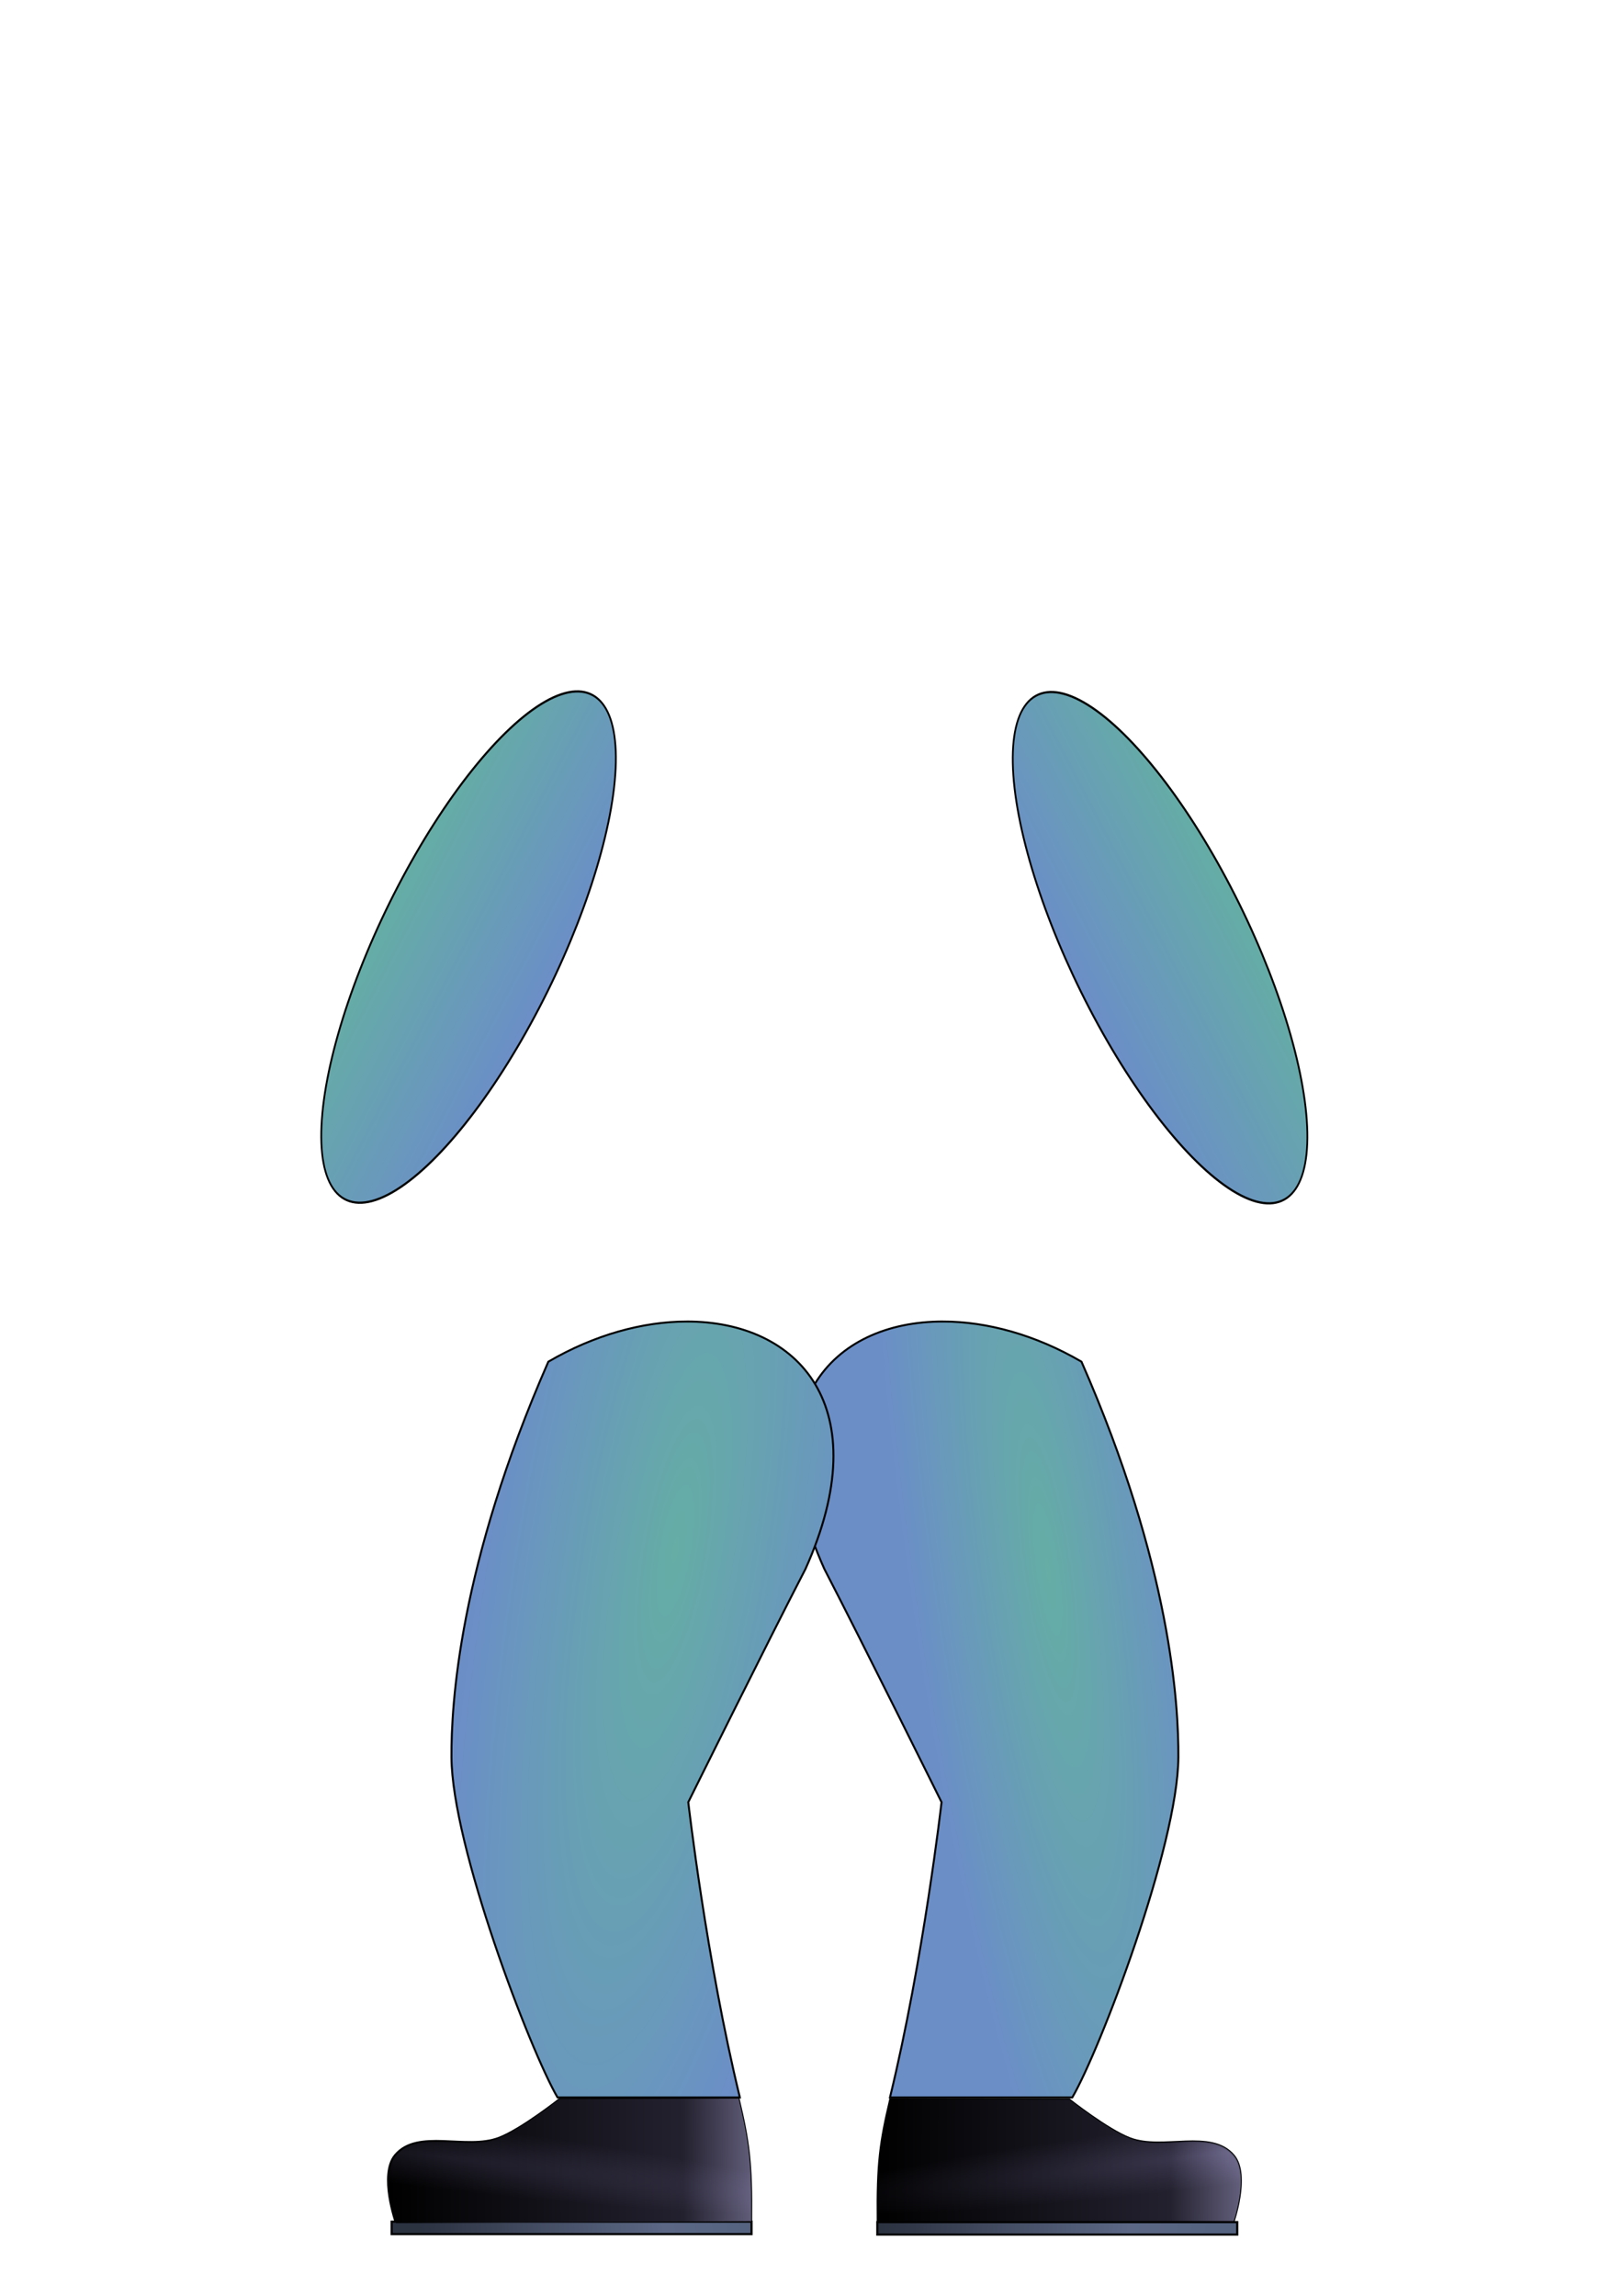 <?xml version="1.0" encoding="UTF-8" standalone="no"?>
<!-- Created with Inkscape (http://www.inkscape.org/) -->

<svg
   xmlns:dc="http://purl.org/dc/elements/1.1/"
   xmlns:cc="http://creativecommons.org/ns#"
   xmlns:rdf="http://www.w3.org/1999/02/22-rdf-syntax-ns#"
   xmlns:svg="http://www.w3.org/2000/svg"
   xmlns="http://www.w3.org/2000/svg"
   xmlns:xlink="http://www.w3.org/1999/xlink"
   xmlns:sodipodi="http://sodipodi.sourceforge.net/DTD/sodipodi-0.dtd"
   xmlns:inkscape="http://www.inkscape.org/namespaces/inkscape"
   width="210mm"
   height="297mm"
   viewBox="0 0 744.094 1052.362"
   id="svg4242"
   version="1.1"
   inkscape:version="0.91 r13725"
   sodipodi:docname="Player.svg"
   inkscape:export-filename="D:\github\ponderous-mad\appengine\spoonful\images\torso.png"
   inkscape:export-xdpi="48.684868"
   inkscape:export-ydpi="48.684868">
  <defs
     id="defs4244">
    <linearGradient
       inkscape:collect="always"
       id="linearGradient4897">
      <stop
         style="stop-color:#e1eded;stop-opacity:1"
         offset="0"
         id="stop4899" />
      <stop
         id="stop4907"
         offset="0.66"
         style="stop-color:#f7f9f9;stop-opacity:1" />
      <stop
         id="stop4905"
         offset="0.92"
         style="stop-color:#335959;stop-opacity:1" />
      <stop
         style="stop-color:#1b2828;stop-opacity:1"
         offset="1"
         id="stop4901" />
    </linearGradient>
    <linearGradient
       id="linearGradient4626-5"
       inkscape:collect="always">
      <stop
         id="stop4885"
         offset="0"
         style="stop-color:#535353;stop-opacity:1" />
      <stop
         style="stop-color:#8f92a3;stop-opacity:1"
         offset="0.2"
         id="stop4887" />
      <stop
         style="stop-color:#bdbecd;stop-opacity:1"
         offset="0.65"
         id="stop4889" />
      <stop
         id="stop4891"
         offset="1"
         style="stop-color:#8b8b8b;stop-opacity:1" />
    </linearGradient>
    <linearGradient
       inkscape:collect="always"
       id="linearGradient4872">
      <stop
         id="stop4878"
         offset="0"
         style="stop-color:#2b3240;stop-opacity:1" />
      <stop
         style="stop-color:#5b6785;stop-opacity:1"
         offset="0.75"
         id="stop4876" />
      <stop
         id="stop4874"
         offset="1"
         style="stop-color:#556381;stop-opacity:1" />
    </linearGradient>
    <linearGradient
       id="linearGradient4837"
       inkscape:collect="always">
      <stop
         id="stop4843"
         offset="0"
         style="stop-color:#817ca2;stop-opacity:1" />
      <stop
         style="stop-color:#2e2b3d;stop-opacity:1;"
         offset="0.193"
         id="stop4841" />
      <stop
         id="stop4839"
         offset="1"
         style="stop-color:#000000;stop-opacity:1" />
    </linearGradient>
    <linearGradient
       inkscape:collect="always"
       id="linearGradient4739">
      <stop
         id="stop4743"
         offset="0"
         style="stop-color:#000000;stop-opacity:1" />
      <stop
         style="stop-color:#2e2b3d;stop-opacity:1;"
         offset="0.807"
         id="stop4747" />
      <stop
         id="stop4741"
         offset="1"
         style="stop-color:#817ca2;stop-opacity:1" />
    </linearGradient>
    <linearGradient
       id="linearGradient4519-3"
       inkscape:collect="always">
      <stop
         id="stop4719"
         offset="0"
         style="stop-color:#556381;stop-opacity:1" />
      <stop
         style="stop-color:#5b6785;stop-opacity:1"
         offset="0.25"
         id="stop4721" />
      <stop
         id="stop4723"
         offset="1"
         style="stop-color:#2b3240;stop-opacity:1" />
    </linearGradient>
    <linearGradient
       inkscape:collect="always"
       id="linearGradient4626">
      <stop
         style="stop-color:#535353;stop-opacity:1"
         offset="0"
         id="stop4628" />
      <stop
         id="stop4639"
         offset="0.2"
         style="stop-color:#999999;stop-opacity:1" />
      <stop
         id="stop4634"
         offset="0.65"
         style="stop-color:#c5c5c5;stop-opacity:1;" />
      <stop
         style="stop-color:#8b8b8b;stop-opacity:1"
         offset="1"
         id="stop4630" />
    </linearGradient>
    <linearGradient
       inkscape:collect="always"
       id="linearGradient4600">
      <stop
         style="stop-color:#0c0c0e;stop-opacity:1"
         offset="0"
         id="stop4602" />
      <stop
         id="stop4608"
         offset="0.65"
         style="stop-color:#4d4d5f;stop-opacity:1" />
      <stop
         style="stop-color:#444453;stop-opacity:1"
         offset="1"
         id="stop4604" />
    </linearGradient>
    <linearGradient
       inkscape:collect="always"
       id="linearGradient4590">
      <stop
         style="stop-color:#7c7de4;stop-opacity:1;"
         offset="0"
         id="stop4592" />
      <stop
         style="stop-color:#2325af;stop-opacity:1"
         offset="1"
         id="stop4594" />
    </linearGradient>
    <linearGradient
       inkscape:collect="always"
       id="linearGradient4564">
      <stop
         style="stop-color:#aa8800;stop-opacity:1;"
         offset="0"
         id="stop4566" />
      <stop
         id="stop4572"
         offset="0.5"
         style="stop-color:#ffd118;stop-opacity:1" />
      <stop
         style="stop-color:#aa8800;stop-opacity:1"
         offset="1"
         id="stop4568" />
    </linearGradient>
    <linearGradient
       id="linearGradient4545"
       inkscape:collect="always">
      <stop
         id="stop4547"
         offset="0"
         style="stop-color:#4dcf00;stop-opacity:1;" />
      <stop
         id="stop4549"
         offset="1"
         style="stop-color:#005b0e;stop-opacity:0.612" />
    </linearGradient>
    <linearGradient
       inkscape:collect="always"
       id="linearGradient4519">
      <stop
         style="stop-color:#556381;stop-opacity:1"
         offset="0"
         id="stop4521" />
      <stop
         id="stop4527"
         offset="0.25"
         style="stop-color:#808ca8;stop-opacity:1" />
      <stop
         style="stop-color:#3a4357;stop-opacity:1"
         offset="1"
         id="stop4523" />
    </linearGradient>
    <linearGradient
       inkscape:collect="always"
       id="linearGradient4497">
      <stop
         style="stop-color:#19d200;stop-opacity:0.788"
         offset="0"
         id="stop4499" />
      <stop
         style="stop-color:#036200;stop-opacity:0.216"
         offset="1"
         id="stop4501" />
    </linearGradient>
    <linearGradient
       inkscape:collect="always"
       id="linearGradient4454">
      <stop
         style="stop-color:#4dcf00;stop-opacity:1"
         offset="0"
         id="stop4456" />
      <stop
         style="stop-color:#005d00;stop-opacity:1"
         offset="1"
         id="stop4458" />
    </linearGradient>
    <linearGradient
       id="linearGradient4440"
       inkscape:collect="always">
      <stop
         id="stop4442"
         offset="0"
         style="stop-color:#ffffff;stop-opacity:1;" />
      <stop
         id="stop4444"
         offset="1"
         style="stop-color:#aeaeae;stop-opacity:1" />
    </linearGradient>
    <linearGradient
       inkscape:collect="always"
       id="star-2">
      <stop
         style="stop-color:#ffffff;stop-opacity:1"
         offset="0"
         id="stop4330" />
      <stop
         id="stop4336"
         offset="0.15"
         style="stop-color:#000000;stop-opacity:1;" />
      <stop
         style="stop-color:#0700ae;stop-opacity:1"
         offset="1"
         id="stop4332" />
    </linearGradient>
    <linearGradient
       inkscape:collect="always"
       id="linearGradient4318">
      <stop
         style="stop-color:#6b8ec7;stop-opacity:1;"
         offset="0"
         id="stop4320" />
      <stop
         id="stop4326"
         offset="0.75"
         style="stop-color:#6bb2c7;stop-opacity:1" />
      <stop
         style="stop-color:#6b8ec7;stop-opacity:1"
         offset="1"
         id="stop4322" />
    </linearGradient>
    <linearGradient
       inkscape:collect="always"
       id="shorts-6">
      <stop
         style="stop-color:#abcdd2;stop-opacity:1"
         offset="0"
         id="stop4308" />
      <stop
         style="stop-color:#36888d;stop-opacity:1"
         offset="1"
         id="stop4310" />
    </linearGradient>
    <linearGradient
       id="Pants-9"
       inkscape:collect="always">
      <stop
         id="stop4292"
         offset="0"
         style="stop-color:#65ada5;stop-opacity:1" />
      <stop
         id="stop4294"
         offset="1"
         style="stop-color:#6b8ec7;stop-opacity:1" />
    </linearGradient>
    <linearGradient
       id="shoes"
       inkscape:collect="always">
      <stop
         id="stop4278"
         offset="0"
         style="stop-color:#5c577b;stop-opacity:1" />
      <stop
         id="stop4280"
         offset="1"
         style="stop-color:#000000;stop-opacity:1" />
    </linearGradient>
    <linearGradient
       inkscape:collect="always"
       id="linearGradient4242">
      <stop
         style="stop-color:#b3b3b3;stop-opacity:1"
         offset="0"
         id="stop4244" />
      <stop
         id="stop4338"
         offset="0.95"
         style="stop-color:#818181;stop-opacity:1;" />
      <stop
         style="stop-color:#858585;stop-opacity:1"
         offset="1"
         id="stop4246" />
    </linearGradient>
    <linearGradient
       id="linearGradient4206-0"
       inkscape:collect="always">
      <stop
         id="stop4236"
         offset="0"
         style="stop-color:#007700;stop-opacity:1" />
      <stop
         style="stop-color:#005500;stop-opacity:1;"
         offset="1"
         id="stop4234" />
    </linearGradient>
    <linearGradient
       inkscape:collect="always"
       id="linearGradient4206">
      <stop
         style="stop-color:#005500;stop-opacity:1;"
         offset="0"
         id="stop4208" />
      <stop
         id="stop4214"
         offset="0.75"
         style="stop-color:#007700;stop-opacity:1" />
      <stop
         style="stop-color:#005500;stop-opacity:1"
         offset="1"
         id="stop4210" />
    </linearGradient>
    <linearGradient
       id="linearGradient5017"
       inkscape:collect="always">
      <stop
         id="stop5019"
         offset="0"
         style="stop-color:#876868;stop-opacity:1" />
      <stop
         id="stop5021"
         offset="1"
         style="stop-color:#554141;stop-opacity:1" />
    </linearGradient>
    <linearGradient
       id="linearGradient5011"
       inkscape:collect="always">
      <stop
         id="stop5013"
         offset="0"
         style="stop-color:#ac9393;stop-opacity:1;" />
      <stop
         id="stop5015"
         offset="1"
         style="stop-color:#594444;stop-opacity:1" />
    </linearGradient>
    <linearGradient
       inkscape:collect="always"
       id="linearGradient4941">
      <stop
         style="stop-color:#382010;stop-opacity:1"
         offset="0"
         id="stop4943" />
      <stop
         style="stop-color:#28170b;stop-opacity:1"
         offset="1"
         id="stop4945" />
    </linearGradient>
    <linearGradient
       inkscape:collect="always"
       id="linearGradient4820">
      <stop
         style="stop-color:#ffffff;stop-opacity:1;"
         offset="0"
         id="stop4822" />
      <stop
         style="stop-color:#ffffff;stop-opacity:0.227"
         offset="1"
         id="stop4824" />
    </linearGradient>
    <linearGradient
       inkscape:collect="always"
       id="linearGradient4798">
      <stop
         style="stop-color:#ac9393;stop-opacity:1;"
         offset="0"
         id="stop4800" />
      <stop
         style="stop-color:#755a5a;stop-opacity:1"
         offset="1"
         id="stop4802" />
    </linearGradient>
    <radialGradient
       inkscape:collect="always"
       xlink:href="#linearGradient5011"
       id="radialGradient4806"
       cx="293.366"
       cy="379.051"
       fx="293.366"
       fy="379.051"
       r="73.767"
       gradientTransform="matrix(0.99,-0.639,1.047,1.622,-316.063,-343.289)"
       gradientUnits="userSpaceOnUse" />
    <linearGradient
       inkscape:collect="always"
       xlink:href="#linearGradient5017"
       id="linearGradient4814"
       x1="297.857"
       y1="531.648"
       x2="245"
       y2="538.791"
       gradientUnits="userSpaceOnUse"
       gradientTransform="matrix(1.096,0,0,1,58.209,-283.269)" />
    <radialGradient
       inkscape:collect="always"
       xlink:href="#linearGradient4820"
       id="radialGradient4826"
       cx="312.263"
       cy="397.065"
       fx="312.263"
       fy="397.065"
       r="10.631"
       gradientTransform="matrix(0.893,0,0,0.706,118.206,-166.486)"
       gradientUnits="userSpaceOnUse" />
    <radialGradient
       inkscape:collect="always"
       xlink:href="#linearGradient4798"
       id="radialGradient4836"
       cx="346.531"
       cy="421.104"
       fx="346.531"
       fy="421.104"
       r="13.119"
       gradientTransform="matrix(2.365,-1.201,1.516,4.444,-1034.554,-1319.679)"
       gradientUnits="userSpaceOnUse" />
    <radialGradient
       inkscape:collect="always"
       xlink:href="#linearGradient4941"
       id="radialGradient4947"
       cx="272.703"
       cy="341.834"
       fx="272.703"
       fy="341.834"
       r="74.768"
       gradientTransform="matrix(-1.335,1.149,-0.657,-0.764,939.707,3.689)"
       gradientUnits="userSpaceOnUse" />
    <radialGradient
       inkscape:collect="always"
       xlink:href="#linearGradient4798"
       id="radialGradient4954"
       gradientUnits="userSpaceOnUse"
       gradientTransform="matrix(1.687,-0.835,1.483,4.461,-784.936,-1453.931)"
       cx="347.578"
       cy="421.587"
       fx="347.578"
       fy="421.587"
       r="13.119" />
    <radialGradient
       inkscape:collect="always"
       xlink:href="#linearGradient4798"
       id="radialGradient4981"
       cx="620.174"
       cy="483.604"
       fx="620.174"
       fy="483.604"
       r="65.535"
       gradientTransform="matrix(0.971,-3.2181257e-4,-0.054,0.882,-879.338,-109.898)"
       gradientUnits="userSpaceOnUse" />
    <radialGradient
       inkscape:collect="always"
       xlink:href="#linearGradient4798"
       id="radialGradient4993"
       gradientUnits="userSpaceOnUse"
       gradientTransform="matrix(0.971,-3.2181257e-4,-0.054,0.882,-851.474,-47.492)"
       cx="620.174"
       cy="483.604"
       fx="620.174"
       fy="483.604"
       r="65.535" />
    <linearGradient
       inkscape:collect="always"
       xlink:href="#linearGradient4206"
       id="linearGradient4212"
       x1="323.162"
       y1="289.697"
       x2="422.157"
       y2="289.697"
       gradientUnits="userSpaceOnUse" />
    <radialGradient
       inkscape:collect="always"
       xlink:href="#linearGradient4206-0"
       id="radialGradient4222"
       cx="389.919"
       cy="150.03"
       fx="389.919"
       fy="150.03"
       r="69.701"
       gradientTransform="matrix(1.29,-0.016,0.022,1.709,-116.241,-103.533)"
       gradientUnits="userSpaceOnUse" />
    <radialGradient
       inkscape:collect="always"
       xlink:href="#linearGradient4242"
       id="radialGradient4248"
       cx="361.502"
       cy="424.163"
       fx="361.502"
       fy="424.163"
       r="144.764"
       gradientTransform="matrix(-0.012,-0.998,0.931,-0.011,-19.491,813.737)"
       gradientUnits="userSpaceOnUse" />
    <radialGradient
       inkscape:collect="always"
       xlink:href="#shoes"
       id="radialGradient4274"
       cx="203.165"
       cy="984.368"
       fx="203.165"
       fy="984.368"
       r="83.598"
       gradientTransform="matrix(2.25,0.265,-0.021,0.177,-234.873,760.432)"
       gradientUnits="userSpaceOnUse" />
    <radialGradient
       inkscape:collect="always"
       xlink:href="#shorts-6"
       id="radialGradient4304"
       cx="429.672"
       cy="762.085"
       fx="429.672"
       fy="762.085"
       r="130.004"
       gradientTransform="matrix(8.498746e-5,-0.94,1.006,9.0918006e-5,-368.02,1060.934)"
       gradientUnits="userSpaceOnUse" />
    <linearGradient
       inkscape:collect="always"
       xlink:href="#linearGradient4318"
       id="linearGradient4324"
       x1="240.374"
       y1="615.041"
       x2="504.945"
       y2="615.041"
       gradientUnits="userSpaceOnUse"
       gradientTransform="matrix(1.008,0,0,1.008,-2.844,-5.124)" />
    <radialGradient
       inkscape:collect="always"
       xlink:href="#star-2"
       id="radialGradient4334"
       cx="370.639"
       cy="448.851"
       fx="370.639"
       fy="448.851"
       r="110.349"
       gradientTransform="matrix(1,0,0,0.975,0,10.964)"
       gradientUnits="userSpaceOnUse" />
    <radialGradient
       inkscape:collect="always"
       xlink:href="#Pants-9"
       id="radialGradient4340"
       cx="283.793"
       cy="748.931"
       fx="283.793"
       fy="748.931"
       r="88.018"
       gradientTransform="matrix(-0.986,-0.168,0.723,-4.241,47.955,3934.577)"
       gradientUnits="userSpaceOnUse" />
    <radialGradient
       inkscape:collect="always"
       xlink:href="#linearGradient4440"
       id="radialGradient4826-7"
       cx="312.263"
       cy="397.065"
       fx="312.263"
       fy="397.065"
       r="10.631"
       gradientTransform="matrix(1.747,0,0,1.38,-193.222,-389.261)"
       gradientUnits="userSpaceOnUse" />
    <radialGradient
       inkscape:collect="always"
       xlink:href="#linearGradient4440"
       id="radialGradient4450"
       gradientUnits="userSpaceOnUse"
       gradientTransform="matrix(1.747,0,0,1.38,-137.151,-389.618)"
       cx="312.263"
       cy="397.065"
       fx="312.263"
       fy="397.065"
       r="10.631" />
    <radialGradient
       inkscape:collect="always"
       xlink:href="#linearGradient4454"
       id="radialGradient4460"
       cx="381.971"
       cy="205.973"
       fx="381.971"
       fy="205.973"
       r="33.735"
       gradientTransform="matrix(0.742,0.216,-0.372,1.278,175.292,-143.479)"
       gradientUnits="userSpaceOnUse" />
    <radialGradient
       inkscape:collect="always"
       xlink:href="#linearGradient4545"
       id="radialGradient4503"
       cx="326.58"
       cy="136.536"
       fx="326.58"
       fy="136.536"
       r="53.795"
       gradientTransform="matrix(1,0,0,1.34,1.47,-46.372)"
       gradientUnits="userSpaceOnUse" />
    <radialGradient
       inkscape:collect="always"
       xlink:href="#linearGradient4497"
       id="radialGradient4507"
       gradientUnits="userSpaceOnUse"
       gradientTransform="matrix(-0.731,0.683,1.301,1.393,515.409,-274.431)"
       cx="325.509"
       cy="109.876"
       fx="325.509"
       fy="109.876"
       r="53.795" />
    <linearGradient
       inkscape:collect="always"
       xlink:href="#linearGradient4519"
       id="linearGradient4525"
       x1="372.331"
       y1="64.791"
       x2="373.039"
       y2="114.434"
       gradientUnits="userSpaceOnUse" />
    <radialGradient
       inkscape:collect="always"
       xlink:href="#star-2"
       id="radialGradient4543"
       cx="373.368"
       cy="88.425"
       fx="373.368"
       fy="88.425"
       r="23.714"
       gradientTransform="matrix(1,0,0,1.017,0,-1.462)"
       gradientUnits="userSpaceOnUse" />
    <linearGradient
       inkscape:collect="always"
       xlink:href="#linearGradient4564"
       id="linearGradient4570"
       x1="353.577"
       y1="605.84"
       x2="394.267"
       y2="627.305"
       gradientUnits="userSpaceOnUse" />
    <linearGradient
       inkscape:collect="always"
       xlink:href="#linearGradient4590"
       id="linearGradient4596"
       x1="381.104"
       y1="606.85"
       x2="355.882"
       y2="629.578"
       gradientUnits="userSpaceOnUse" />
    <linearGradient
       inkscape:collect="always"
       xlink:href="#Pants-9"
       id="linearGradient4701"
       x1="358.708"
       y1="193.552"
       x2="445.105"
       y2="193.552"
       gradientUnits="userSpaceOnUse" />
    <linearGradient
       inkscape:collect="always"
       xlink:href="#linearGradient4626"
       id="linearGradient4705"
       gradientUnits="userSpaceOnUse"
       x1="358.708"
       y1="193.552"
       x2="445.105"
       y2="193.552"
       gradientTransform="translate(-310.892,-74.71)" />
    <linearGradient
       inkscape:collect="always"
       xlink:href="#linearGradient4519-3"
       id="linearGradient4715"
       x1="341.714"
       y1="1005.219"
       x2="192.929"
       y2="1024.148"
       gradientUnits="userSpaceOnUse"
       gradientTransform="translate(-1.515,-1.495)" />
    <linearGradient
       inkscape:collect="always"
       xlink:href="#linearGradient4739"
       id="linearGradient4737"
       x1="179.407"
       y1="992.039"
       x2="347.049"
       y2="991.342"
       gradientUnits="userSpaceOnUse"
       gradientTransform="translate(-1.515,-1.495)" />
    <radialGradient
       inkscape:collect="always"
       xlink:href="#Pants-9"
       id="radialGradient4775"
       gradientUnits="userSpaceOnUse"
       gradientTransform="matrix(0.726,-0.103,-0.605,-4.259,848.505,4000.097)"
       cx="324.6"
       cy="745.293"
       fx="324.6"
       fy="745.293"
       r="88.018" />
    <radialGradient
       inkscape:collect="always"
       xlink:href="#shoes"
       id="radialGradient4777"
       gradientUnits="userSpaceOnUse"
       gradientTransform="matrix(-2.25,0.265,0.021,0.177,1134.513,833.504)"
       cx="203.165"
       cy="984.368"
       fx="203.165"
       fy="984.368"
       r="83.598" />
    <linearGradient
       inkscape:collect="always"
       xlink:href="#linearGradient4872"
       id="linearGradient4781"
       gradientUnits="userSpaceOnUse"
       x1="341.714"
       y1="1005.219"
       x2="192.929"
       y2="1024.148"
       gradientTransform="translate(-901.155,71.577)" />
    <linearGradient
       inkscape:collect="always"
       xlink:href="#linearGradient4837"
       id="linearGradient4783"
       gradientUnits="userSpaceOnUse"
       x1="179.407"
       y1="992.039"
       x2="347.049"
       y2="991.342"
       gradientTransform="matrix(-1,0,0,1,901.155,71.577)" />
    <linearGradient
       inkscape:collect="always"
       xlink:href="#Pants-9"
       id="linearGradient4911"
       gradientUnits="userSpaceOnUse"
       x1="358.708"
       y1="193.552"
       x2="445.105"
       y2="193.552"
       gradientTransform="matrix(0.889,0,0,0.889,130.462,-676.194)" />
    <linearGradient
       inkscape:collect="always"
       xlink:href="#linearGradient4626-5"
       id="linearGradient4919"
       gradientUnits="userSpaceOnUse"
       gradientTransform="matrix(0.185,-0.919,1,0.033,-435.584,-35.457)"
       x1="-474.835"
       y1="515.358"
       x2="-399.305"
       y2="515.358" />
    <linearGradient
       inkscape:collect="always"
       xlink:href="#linearGradient4600"
       id="linearGradient4921"
       gradientUnits="userSpaceOnUse"
       gradientTransform="matrix(1.167,0,0,1.167,-444.814,-311.287)"
       x1="331.561"
       y1="629.865"
       x2="352.528"
       y2="580.621" />
    <radialGradient
       inkscape:collect="always"
       xlink:href="#linearGradient4897"
       id="radialGradient4923"
       gradientUnits="userSpaceOnUse"
       gradientTransform="translate(-436.848,-180.693)"
       cx="390.996"
       cy="571.02"
       fx="390.996"
       fy="571.02"
       r="28.269" />
    <linearGradient
       inkscape:collect="always"
       xlink:href="#linearGradient4626-5"
       id="linearGradient4937"
       gradientUnits="userSpaceOnUse"
       gradientTransform="matrix(0.075,0.298,-0.258,0.144,92.229,473.322)"
       x1="-474.835"
       y1="515.358"
       x2="-399.305"
       y2="515.358" />
    <linearGradient
       inkscape:collect="always"
       xlink:href="#linearGradient4626-5"
       id="linearGradient4960"
       gradientUnits="userSpaceOnUse"
       gradientTransform="matrix(0.161,0.261,-0.203,0.215,535.27,556.248)"
       x1="-474.835"
       y1="515.358"
       x2="-399.305"
       y2="515.358" />
    <linearGradient
       inkscape:collect="always"
       xlink:href="#linearGradient4626-5"
       id="linearGradient4962"
       gradientUnits="userSpaceOnUse"
       gradientTransform="matrix(0.185,-0.919,1,0.033,-11.298,157.4)"
       x1="-474.835"
       y1="515.358"
       x2="-399.305"
       y2="515.358" />
    <linearGradient
       inkscape:collect="always"
       xlink:href="#linearGradient4600"
       id="linearGradient4964"
       gradientUnits="userSpaceOnUse"
       gradientTransform="matrix(1.167,0,0,1.167,-111.256,14.214)"
       x1="331.561"
       y1="629.865"
       x2="352.528"
       y2="580.621" />
    <radialGradient
       inkscape:collect="always"
       xlink:href="#linearGradient4897"
       id="radialGradient4966"
       gradientUnits="userSpaceOnUse"
       gradientTransform="translate(-103.29,144.809)"
       cx="390.996"
       cy="571.02"
       fx="390.996"
       fy="571.02"
       r="28.269" />
    <linearGradient
       inkscape:collect="always"
       xlink:href="#Pants-9"
       id="linearGradient4983"
       gradientUnits="userSpaceOnUse"
       x1="358.708"
       y1="193.552"
       x2="445.105"
       y2="193.552"
       gradientTransform="translate(-680.442,501.247)" />
    <linearGradient
       inkscape:collect="always"
       xlink:href="#Pants-9"
       id="linearGradient4985"
       gradientUnits="userSpaceOnUse"
       gradientTransform="matrix(0.889,0,0,0.889,321.474,2.884)"
       x1="358.708"
       y1="193.552"
       x2="445.105"
       y2="193.552" />
    <radialGradient
       inkscape:collect="always"
       xlink:href="#Pants-9"
       id="radialGradient5086"
       gradientUnits="userSpaceOnUse"
       gradientTransform="matrix(-0.986,-0.168,0.723,-4.241,47.955,3934.577)"
       cx="283.793"
       cy="748.931"
       fx="283.793"
       fy="748.931"
       r="88.018" />
    <radialGradient
       inkscape:collect="always"
       xlink:href="#shoes"
       id="radialGradient5088"
       gradientUnits="userSpaceOnUse"
       gradientTransform="matrix(2.25,0.265,-0.021,0.177,-234.873,760.432)"
       cx="203.165"
       cy="984.368"
       fx="203.165"
       fy="984.368"
       r="83.598" />
    <linearGradient
       inkscape:collect="always"
       xlink:href="#linearGradient4519-3"
       id="linearGradient5090"
       gradientUnits="userSpaceOnUse"
       gradientTransform="translate(-1.515,-1.495)"
       x1="341.714"
       y1="1005.219"
       x2="192.929"
       y2="1024.148" />
    <linearGradient
       inkscape:collect="always"
       xlink:href="#linearGradient4739"
       id="linearGradient5092"
       gradientUnits="userSpaceOnUse"
       gradientTransform="translate(-1.515,-1.495)"
       x1="179.407"
       y1="992.039"
       x2="347.049"
       y2="991.342" />
    <radialGradient
       inkscape:collect="always"
       xlink:href="#Pants-9"
       id="radialGradient5106"
       gradientUnits="userSpaceOnUse"
       gradientTransform="matrix(0.726,-0.103,-0.605,-4.259,848.505,4000.097)"
       cx="324.6"
       cy="745.293"
       fx="324.6"
       fy="745.293"
       r="88.018" />
    <radialGradient
       inkscape:collect="always"
       xlink:href="#shoes"
       id="radialGradient5108"
       gradientUnits="userSpaceOnUse"
       gradientTransform="matrix(-2.25,0.265,0.021,0.177,1134.513,833.504)"
       cx="203.165"
       cy="984.368"
       fx="203.165"
       fy="984.368"
       r="83.598" />
    <linearGradient
       inkscape:collect="always"
       xlink:href="#linearGradient4837"
       id="linearGradient5110"
       gradientUnits="userSpaceOnUse"
       gradientTransform="matrix(-1,0,0,1,901.155,71.577)"
       x1="179.407"
       y1="992.039"
       x2="347.049"
       y2="991.342" />
    <linearGradient
       inkscape:collect="always"
       xlink:href="#linearGradient4872"
       id="linearGradient5112"
       gradientUnits="userSpaceOnUse"
       gradientTransform="translate(-901.155,71.577)"
       x1="341.714"
       y1="1005.219"
       x2="192.929"
       y2="1024.148" />
  </defs>
  <sodipodi:namedview
     id="base"
     pagecolor="#ffffff"
     bordercolor="#666666"
     borderopacity="1.0"
     inkscape:pageopacity="0.0"
     inkscape:pageshadow="2"
     inkscape:zoom="0.7"
     inkscape:cx="122.72048"
     inkscape:cy="540.87081"
     inkscape:document-units="px"
     inkscape:current-layer="layer3"
     showgrid="false"
     showguides="true"
     inkscape:window-width="1920"
     inkscape:window-height="1017"
     inkscape:window-x="-8"
     inkscape:window-y="-8"
     inkscape:window-maximized="1" />
  <g
     inkscape:groupmode="layer"
     id="layer3"
     inkscape:label="Layer 3"
     style="display:inline">
    <ellipse
       transform="matrix(0.994,-0.106,-0.025,1,0,0)"
       ry="35.068"
       rx="56.449"
       cy="396.192"
       cx="-294.787"
       id="ellipse4991"
       style="display:inline;opacity:1;fill:url(#radialGradient4993);fill-opacity:1;stroke:#000000;stroke-width:0.928;stroke-miterlimit:4;stroke-dasharray:none;stroke-opacity:1" />
    <path
       sodipodi:nodetypes="ssscccs"
       inkscape:connector-curvature="0"
       id="path4989"
       d="m -549.155,249.218 c -19.913,-4.345 -33.977,12.673 -36.35,32.916 -5.744,48.982 23.841,165.257 93.89,208.246 23.189,14.231 169.804,-25.317 169.804,-25.317 -8.451,-16.323 -11.745,-34.705 -9.881,-55.147 -63.498,-1.448 -91.627,0.587 -126.227,1.984 0,0 -9.931,-144.941 -91.236,-162.683 z"
       style="display:inline;fill:#0000ff;fill-rule:evenodd;stroke:#000000;stroke-width:1px;stroke-linecap:butt;stroke-linejoin:miter;stroke-opacity:1" />
    <path
       style="display:inline;fill:#800000;fill-rule:evenodd;stroke:#000000;stroke-width:1;stroke-linecap:butt;stroke-linejoin:miter;stroke-miterlimit:4;stroke-dasharray:none;stroke-opacity:1"
       d="m -605.619,563.431 c 33.467,-40.943 105.251,-17.062 104.567,50.428 -0.28,27.594 -57.51,183.563 -67.11,204.163 -9.493,20.369 -129.627,193.217 -129.627,193.217 -26.693,-11.227 -52.71,-24.143 -75.63,-44.8 0,0 106.343,-187.084 113.362,-205.041 15.343,-39.257 35.863,-175.244 54.438,-197.968 z"
       id="path4960"
       inkscape:connector-curvature="0"
       sodipodi:nodetypes="sssccss" />
    <path
       sodipodi:nodetypes="ssccs"
       inkscape:connector-curvature="0"
       id="path4969"
       d="m -787.506,987.177 c 9.187,-13.486 9.351,-24.204 21.594,-12.22 11.052,10.818 35.567,25.983 62.533,36.335 82.978,81.168 14.68,74.881 -52.533,26.73 -44.453,-30.851 -44.258,-32.255 -31.595,-50.845 z"
       style="display:inline;opacity:1;fill:#000000;fill-opacity:1;stroke:none;stroke-width:1;stroke-miterlimit:4;stroke-dasharray:none;stroke-opacity:1" />
    <g
       style="display:inline"
       id="g4785"
       transform="translate(-152.857,-72.857)">
      <g
         id="g4848">
        <path
           sodipodi:nodetypes="scsccccs"
           inkscape:connector-curvature="0"
           id="path4765"
           d="m 585.304,678.619 c 20.03,0.042 42.269,6.096 63.379,18.41 41,93.414 44.568,157.32 44.414,181.367 -0.26,40.701 -35.972,134.238 -48.619,155.889 l -83.596,0 c 15.365,-63.187 23.645,-135.332 23.645,-135.332 0,0 -36.06,-72.787 -53.729,-106.9 -33.434,-74.37 3.319,-113.54 54.506,-113.434 z"
           style="fill:url(#radialGradient4775);fill-opacity:1;fill-rule:evenodd;stroke:#000000;stroke-width:0.902px;stroke-linecap:butt;stroke-linejoin:miter;stroke-opacity:1" />
        <path
           sodipodi:nodetypes="csscccc"
           inkscape:connector-curvature="0"
           id="path4767"
           d="m 643.08,1035.234 c 0,0 17.572,13.897 27.88,17.808 15.004,5.692 37.117,-4.403 47.5,7.832 7.601,8.956 -0.357,31.312 -0.357,31.312 l -162.855,-0.979 c -0.297,-26.931 1.098,-36.429 5.761,-56.161 z"
           style="fill:url(#radialGradient4777);fill-opacity:1;fill-rule:evenodd;stroke:#000000;stroke-width:0.902px;stroke-linecap:butt;stroke-linejoin:miter;stroke-opacity:1" />
        <path
           style="opacity:0.763;fill:url(#linearGradient4783);fill-opacity:1;fill-rule:evenodd;stroke:none;stroke-width:0.902px;stroke-linecap:butt;stroke-linejoin:miter;stroke-opacity:1"
           d="m 643.08,1035.234 c 0,0 17.572,13.897 27.88,17.808 15.004,5.692 37.117,-4.403 47.5,7.832 7.601,8.956 -0.357,31.312 -0.357,31.312 l -162.855,-0.979 c -0.297,-26.931 1.098,-36.429 5.761,-56.161 z"
           id="path4773"
           inkscape:connector-curvature="0"
           sodipodi:nodetypes="csscccc" />
        <rect
           y="1091.439"
           x="-720.084"
           height="5.714"
           width="165"
           id="rect4771"
           style="opacity:1;fill:url(#linearGradient4781);fill-opacity:1;stroke:#000000;stroke-width:1;stroke-miterlimit:4;stroke-dasharray:none;stroke-opacity:1"
           transform="scale(-1,1)" />
      </g>
    </g>
    <g
       style="display:inline"
       id="g4791">
      <path
         sodipodi:nodetypes="scsccccs"
         inkscape:connector-curvature="0"
         id="path4266"
         d="m 314.779,605.762 c -20.03,0.042 -42.269,6.096 -63.379,18.41 -41,93.414 -44.568,157.32 -44.414,181.367 0.26,40.701 35.972,134.238 48.619,155.889 l 83.596,0 c -15.365,-63.187 -23.645,-135.332 -23.645,-135.332 0,0 36.06,-72.787 53.729,-106.9 33.434,-74.37 -3.319,-113.54 -54.506,-113.434 z"
         style="fill:url(#radialGradient4340);fill-opacity:1;fill-rule:evenodd;stroke:#000000;stroke-width:0.902px;stroke-linecap:butt;stroke-linejoin:miter;stroke-opacity:1" />
      <path
         sodipodi:nodetypes="csscccc"
         inkscape:connector-curvature="0"
         id="path4188"
         d="m 256.56,962.162 c 0,0 -17.572,13.897 -27.88,17.808 -15.004,5.692 -37.117,-4.403 -47.5,7.832 -7.601,8.956 0.357,31.312 0.357,31.312 l 162.855,-0.979 c 0.297,-26.931 -1.098,-36.429 -5.761,-56.161 z"
         style="fill:url(#radialGradient4274);fill-opacity:1;fill-rule:evenodd;stroke:#000000;stroke-width:0.902px;stroke-linecap:butt;stroke-linejoin:miter;stroke-opacity:1" />
      <rect
         y="1018.367"
         x="179.556"
         height="5.714"
         width="165"
         id="rect4707"
         style="opacity:1;fill:url(#linearGradient4715);fill-opacity:1;stroke:#000000;stroke-width:1;stroke-miterlimit:4;stroke-dasharray:none;stroke-opacity:1" />
      <path
         style="opacity:0.763;fill:url(#linearGradient4737);fill-opacity:1;fill-rule:evenodd;stroke:none;stroke-width:0.902px;stroke-linecap:butt;stroke-linejoin:miter;stroke-opacity:1"
         d="m 256.56,962.162 c 0,0 -17.572,13.897 -27.88,17.808 -15.004,5.692 -37.117,-4.403 -47.5,7.832 -7.601,8.956 0.357,31.312 0.357,31.312 l 162.855,-0.979 c 0.297,-26.931 -1.098,-36.429 -5.761,-56.161 z"
         id="path4725"
         inkscape:connector-curvature="0"
         sodipodi:nodetypes="csscccc" />
    </g>
    <ellipse
       style="display:inline;opacity:1;fill:url(#linearGradient4701);fill-opacity:1;stroke:#000000;stroke-width:0.915;stroke-miterlimit:4;stroke-dasharray:none;stroke-opacity:1"
       id="path4556"
       cx="401.907"
       cy="193.552"
       rx="42.741"
       ry="128.322"
       transform="matrix(0.757,0.653,-0.462,0.887,0,0)"
       inkscape:export-filename="D:\github\ponderous-mad\appengine\spoonful\images\leftUpper.png"
       inkscape:export-xdpi="48.684868"
       inkscape:export-ydpi="48.684868" />
    <ellipse
       transform="matrix(-0.757,0.653,0.462,0.887,0,0)"
       ry="128.322"
       rx="42.741"
       cy="694.799"
       cx="-278.536"
       id="ellipse4979"
       style="display:inline;opacity:1;fill:url(#linearGradient4983);fill-opacity:1;stroke:#000000;stroke-width:0.915;stroke-miterlimit:4;stroke-dasharray:none;stroke-opacity:1"
       inkscape:export-filename="D:\github\ponderous-mad\appengine\spoonful\images\rightUpper.png"
       inkscape:export-xdpi="48.684868"
       inkscape:export-ydpi="48.684868" />
    <g
       id="g5076"
       style="display:inline"
       transform="translate(-430,7.143)"
       inkscape:export-filename="D:\github\ponderous-mad\appengine\spoonful\images\rightLeg.png"
       inkscape:export-xdpi="48.684868"
       inkscape:export-ydpi="48.684868">
      <path
         style="fill:url(#radialGradient5086);fill-opacity:1;fill-rule:evenodd;stroke:#000000;stroke-width:0.902px;stroke-linecap:butt;stroke-linejoin:miter;stroke-opacity:1"
         d="m 314.779,605.762 c -20.03,0.042 -42.269,6.096 -63.379,18.41 -41,93.414 -44.568,157.32 -44.414,181.367 0.26,40.701 35.972,134.238 48.619,155.889 l 83.596,0 c -15.365,-63.187 -23.645,-135.332 -23.645,-135.332 0,0 36.06,-72.787 53.729,-106.9 33.434,-74.37 -3.319,-113.54 -54.506,-113.434 z"
         id="path5078"
         inkscape:connector-curvature="0"
         sodipodi:nodetypes="scsccccs" />
      <path
         style="fill:url(#radialGradient5088);fill-opacity:1;fill-rule:evenodd;stroke:#000000;stroke-width:0.902px;stroke-linecap:butt;stroke-linejoin:miter;stroke-opacity:1"
         d="m 256.56,962.162 c 0,0 -17.572,13.897 -27.88,17.808 -15.004,5.692 -37.117,-4.403 -47.5,7.832 -7.601,8.956 0.357,31.312 0.357,31.312 l 162.855,-0.979 c 0.297,-26.931 -1.098,-36.429 -5.761,-56.161 z"
         id="path5080"
         inkscape:connector-curvature="0"
         sodipodi:nodetypes="csscccc" />
      <rect
         style="opacity:1;fill:url(#linearGradient5090);fill-opacity:1;stroke:#000000;stroke-width:1;stroke-miterlimit:4;stroke-dasharray:none;stroke-opacity:1"
         id="rect5082"
         width="165"
         height="5.714"
         x="179.556"
         y="1018.367" />
      <path
         sodipodi:nodetypes="csscccc"
         inkscape:connector-curvature="0"
         id="path5084"
         d="m 256.56,962.162 c 0,0 -17.572,13.897 -27.88,17.808 -15.004,5.692 -37.117,-4.403 -47.5,7.832 -7.601,8.956 0.357,31.312 0.357,31.312 l 162.855,-0.979 c 0.297,-26.931 -1.098,-36.429 -5.761,-56.161 z"
         style="opacity:0.763;fill:url(#linearGradient5092);fill-opacity:1;fill-rule:evenodd;stroke:none;stroke-width:0.902px;stroke-linecap:butt;stroke-linejoin:miter;stroke-opacity:1" />
    </g>
    <g
       transform="translate(275.714,-64.286)"
       id="g5094"
       style="display:inline"
       inkscape:export-filename="D:\github\ponderous-mad\appengine\spoonful\images\leftLeg.png"
       inkscape:export-xdpi="48.684868"
       inkscape:export-ydpi="48.684868">
      <g
         id="g5096">
        <path
           style="fill:url(#radialGradient5106);fill-opacity:1;fill-rule:evenodd;stroke:#000000;stroke-width:0.902px;stroke-linecap:butt;stroke-linejoin:miter;stroke-opacity:1"
           d="m 585.304,678.619 c 20.03,0.042 42.269,6.096 63.379,18.41 41,93.414 44.568,157.32 44.414,181.367 -0.26,40.701 -35.972,134.238 -48.619,155.889 l -83.596,0 c 15.365,-63.187 23.645,-135.332 23.645,-135.332 0,0 -36.06,-72.787 -53.729,-106.9 -33.434,-74.37 3.319,-113.54 54.506,-113.434 z"
           id="path5098"
           inkscape:connector-curvature="0"
           sodipodi:nodetypes="scsccccs" />
        <path
           style="fill:url(#radialGradient5108);fill-opacity:1;fill-rule:evenodd;stroke:#000000;stroke-width:0.902px;stroke-linecap:butt;stroke-linejoin:miter;stroke-opacity:1"
           d="m 643.08,1035.234 c 0,0 17.572,13.897 27.88,17.808 15.004,5.692 37.117,-4.403 47.5,7.832 7.601,8.956 -0.357,31.312 -0.357,31.312 l -162.855,-0.979 c -0.297,-26.931 1.098,-36.429 5.761,-56.161 z"
           id="path5100"
           inkscape:connector-curvature="0"
           sodipodi:nodetypes="csscccc" />
        <path
           sodipodi:nodetypes="csscccc"
           inkscape:connector-curvature="0"
           id="path5102"
           d="m 643.08,1035.234 c 0,0 17.572,13.897 27.88,17.808 15.004,5.692 37.117,-4.403 47.5,7.832 7.601,8.956 -0.357,31.312 -0.357,31.312 l -162.855,-0.979 c -0.297,-26.931 1.098,-36.429 5.761,-56.161 z"
           style="opacity:0.763;fill:url(#linearGradient5110);fill-opacity:1;fill-rule:evenodd;stroke:none;stroke-width:0.902px;stroke-linecap:butt;stroke-linejoin:miter;stroke-opacity:1" />
        <rect
           transform="scale(-1,1)"
           style="opacity:1;fill:url(#linearGradient5112);fill-opacity:1;stroke:#000000;stroke-width:1;stroke-miterlimit:4;stroke-dasharray:none;stroke-opacity:1"
           id="rect5104"
           width="165"
           height="5.714"
           x="-720.084"
           y="1091.439" />
      </g>
    </g>
  </g>
  <g
     inkscape:label="Layer 1"
     inkscape:groupmode="layer"
     id="layer1"
     style="display:none">
    <g
       id="g5028"
       inkscape:export-filename="D:\github\ponderous-mad\appengine\spoonful\src\torso.png"
       inkscape:export-xdpi="48.684868"
       inkscape:export-ydpi="48.684868"
       transform="translate(-890.955,2.02)">
      <path
         sodipodi:nodetypes="sccss"
         inkscape:connector-curvature="0"
         id="rect4793"
         d="m 296.318,172.526 c 9.532,48.697 0,136.91 0,136.91 l 70.825,0 c 0,0 -2.659,-61.207 3.259,-79.296 31.453,-96.141 -79.665,-86.13 -74.084,-57.614 z"
         style="opacity:1;fill:url(#linearGradient4814);fill-opacity:1;stroke:#000000;stroke-width:1.127;stroke-miterlimit:4;stroke-dasharray:none;stroke-opacity:1" />
      <path
         sodipodi:nodetypes="ssss"
         inkscape:connector-curvature="0"
         id="path4949"
         d="m 414.955,441.394 c 7.438,243.989 -176.221,231.703 -165.067,0 6.272,-130.306 7.801,-207.206 85.081,-204.817 86.418,2.672 76.526,91.315 79.986,204.817 z"
         style="opacity:1;fill:#000080;fill-opacity:1;stroke:none;stroke-width:1;stroke-miterlimit:4;stroke-dasharray:none;stroke-opacity:1" />
      <path
         sodipodi:nodetypes="scs"
         inkscape:connector-curvature="0"
         id="path4952"
         d="m 258.077,540.108 c 4.614,-19.214 87.741,0.87 148.59,-4.73 32.279,236.735 -186.806,163.869 -148.59,4.73 z"
         style="fill:#800000;fill-rule:evenodd;stroke:none;stroke-width:1.242px;stroke-linecap:butt;stroke-linejoin:miter;stroke-opacity:1" />
      <path
         sodipodi:nodetypes="ccssc"
         inkscape:connector-curvature="0"
         id="path5023"
         d="m 404.633,627.361 c 5.879,-23.095 7.292,-53.43 2.035,-91.982 -39.932,3.675 -89.459,-3.711 -120.094,-3.793 -16.047,-0.043 -26.91,1.917 -28.496,8.521 -8.08,33.644 -4.658,63.432 5.457,87.254"
         style="fill:none;fill-rule:evenodd;stroke:#000000;stroke-width:1.242px;stroke-linecap:butt;stroke-linejoin:miter;stroke-opacity:1" />
      <path
         sodipodi:nodetypes="sssss"
         inkscape:connector-curvature="0"
         id="path4838"
         d="m 421.357,154.143 c -7.49,-1.197 -10.609,0.857 -11.837,-12.638 -0.807,-8.874 -1.624,-22.274 3.705,-25.35 0,0 11.204,12.913 14.756,21.072 6.087,13.982 -0.779,17.85 -6.625,16.915 z"
         style="opacity:1;fill:url(#radialGradient4836);fill-opacity:1;stroke:#000000;stroke-width:1.804;stroke-miterlimit:4;stroke-dasharray:none;stroke-opacity:1" />
      <path
         sodipodi:nodetypes="sssss"
         inkscape:connector-curvature="0"
         id="path4790"
         d="m 414.186,93.557 c 14.366,43.361 3.265,111.316 -34.101,123.696 -37.366,12.38 -86.846,-35.503 -101.212,-78.864 -14.366,-43.361 4.278,-88.548 41.644,-100.928 37.366,-12.38 79.303,12.736 93.669,56.097 z"
         style="opacity:1;fill:url(#radialGradient4806);fill-opacity:1;stroke:#000000;stroke-width:1;stroke-miterlimit:4;stroke-dasharray:none;stroke-opacity:1" />
      <path
         sodipodi:nodetypes="cc"
         inkscape:connector-curvature="0"
         id="path4816"
         d="m 378.98,104.106 c 16.42,-5.186 27.019,-1.754 27.321,-2.321"
         style="fill:none;fill-rule:evenodd;stroke:#000000;stroke-width:2;stroke-linecap:butt;stroke-linejoin:miter;stroke-miterlimit:4;stroke-dasharray:none;stroke-opacity:1" />
      <ellipse
         ry="6.955"
         rx="9.007"
         cy="114.349"
         cx="393.991"
         id="path4818"
         style="opacity:1;fill:url(#radialGradient4826);fill-opacity:1;stroke:#6c5353;stroke-width:1.038;stroke-miterlimit:4;stroke-dasharray:none;stroke-opacity:1" />
      <ellipse
         ry="3.536"
         rx="1.768"
         cy="114.286"
         cx="395.98"
         id="path4828"
         style="opacity:1;fill:#000000;fill-opacity:1;stroke:#1f3797;stroke-width:2;stroke-miterlimit:4;stroke-dasharray:none;stroke-opacity:1" />
      <path
         style="opacity:1;fill:url(#radialGradient4954);fill-opacity:1;stroke:none;stroke-width:0.249;stroke-miterlimit:4;stroke-dasharray:none;stroke-opacity:1"
         d="m 421.357,154.143 c -7.49,-1.197 -10.609,0.857 -11.837,-12.638 -0.807,-8.874 -1.624,-22.274 3.705,-25.35 0,0 11.204,12.913 14.756,21.072 6.087,13.982 -0.779,17.85 -6.625,16.915 z"
         id="path4830"
         inkscape:connector-curvature="0"
         sodipodi:nodetypes="sssss" />
      <path
         inkscape:connector-curvature="0"
         id="path4840"
         d="m 385.055,175.56 c 0.844,9.027 12.801,7.376 24.635,11.529 2.286,-5.394 3.024,-6.384 4.703,-12.146 -5.617,-0.604 -18.134,-0.643 -26.748,-1.248 -1.255,-0.088 -2.688,0.806 -2.589,1.865 z"
         style="fill:#fff9e5;fill-opacity:1;fill-rule:evenodd;stroke:#483737;stroke-width:1px;stroke-linecap:butt;stroke-linejoin:miter;stroke-opacity:1"
         sodipodi:nodetypes="accsa" />
      <path
         sodipodi:nodetypes="cc"
         inkscape:connector-curvature="0"
         id="path4845"
         d="m 386.149,178.851 c 0,0 20.079,0.339 26.393,1.349"
         style="fill:none;fill-rule:evenodd;stroke:#241c1c;stroke-width:1px;stroke-linecap:butt;stroke-linejoin:miter;stroke-opacity:1" />
      <path
         transform="matrix(2.244,0,0,-3.152,-213.317,1416.099)"
         d="m 246.477,410.915 c 0.152,0.76 -0.949,0.58 -1.263,0.253 -0.85,-0.886 -0.158,-2.271 0.758,-2.778 1.639,-0.907 3.605,0.17 4.293,1.768 1.009,2.345 -0.496,4.962 -2.778,5.808 -3.041,1.128 -6.327,-0.822 -7.324,-3.788 -1.254,-3.733 1.146,-7.697 4.798,-8.839 2.419,-0.756 5.099,-0.257 7.14,1.227"
         sodipodi:t0="0"
         sodipodi:argument="-17.476154"
         sodipodi:radius="8.4823198"
         sodipodi:revolution="1.6468015"
         sodipodi:expansion="1"
         sodipodi:cy="410.91534"
         sodipodi:cx="246.47722"
         id="path4849"
         style="fill:none;fill-rule:evenodd;stroke:#483737;stroke-width:1px;stroke-linecap:butt;stroke-linejoin:miter;stroke-opacity:1"
         sodipodi:type="spiral" />
      <path
         sodipodi:nodetypes="sccss"
         inkscape:connector-curvature="0"
         id="path4851"
         d="m 319.37,152.314 c 3.317,15.839 -55.482,19.222 -56.928,-40.07 -13.53,-81.286 115.392,-104.83 137.056,-66.692 5.963,16.528 -11.852,34.936 -27.38,38.176 -72.92,15.214 -58.103,43.011 -52.747,68.586 z"
         style="opacity:1;fill:url(#radialGradient4947);fill-opacity:1;stroke:none;stroke-width:1;stroke-miterlimit:4;stroke-dasharray:none;stroke-opacity:1" />
    </g>
    <g
       id="g5055"
       inkscape:export-xdpi="46.507595"
       inkscape:export-ydpi="46.507595">
      <rect
         y="242.22"
         x="323.162"
         height="94.954"
         width="98.995"
         id="rect4193"
         style="display:inline;opacity:1;fill:url(#linearGradient4212);fill-opacity:1;stroke:#000000;stroke-width:1;stroke-miterlimit:4;stroke-dasharray:none;stroke-opacity:1" />
      <ellipse
         ry="104.298"
         rx="92.934"
         cy="178.833"
         cx="373.756"
         id="path4204"
         style="display:inline;opacity:1;fill:url(#radialGradient4222);fill-opacity:1;stroke:#000000;stroke-width:1;stroke-miterlimit:4;stroke-dasharray:none;stroke-opacity:1" />
      <path
         sodipodi:nodetypes="sccscs"
         inkscape:connector-curvature="0"
         id="path4182"
         d="m 251.449,320.955 c -46.653,29.306 -8.278,309.232 -8.278,309.232 86.326,0 172.651,0 258.977,0 0,0 38.374,-279.926 -8.278,-309.232 -35.39,-22.231 -74.517,-31.073 -121.21,-31.073 -46.693,0 -85.82,8.841 -121.21,31.073 z"
         style="display:inline;fill:url(#radialGradient4248);fill-opacity:1;fill-rule:evenodd;stroke:#000000;stroke-width:0.863px;stroke-linecap:butt;stroke-linejoin:miter;stroke-opacity:1" />
      <path
         inkscape:transform-center-y="-1.9024726"
         inkscape:transform-center-x="11.494865"
         d="m 483.008,421.2 -110.309,46.827 58.073,79.619 -78.623,-90.44 -57.776,79.834 61.718,-102.722 -93.781,-30.278 116.766,26.954 -0.183,-98.547 10.448,119.381 z"
         inkscape:randomized="0"
         inkscape:rounded="0"
         inkscape:flatsided="false"
         sodipodi:arg2="1.4271771"
         sodipodi:arg1="-0.23655784"
         sodipodi:r2="19.756306"
         sodipodi:r1="116.37816"
         sodipodi:cy="448.47372"
         sodipodi:cx="369.87134"
         sodipodi:sides="5"
         id="path4186"
         style="display:inline;opacity:1;fill:url(#radialGradient4334);fill-opacity:1;stroke:none;stroke-width:1;stroke-miterlimit:4;stroke-dasharray:none;stroke-opacity:1"
         sodipodi:type="star" />
      <path
         sodipodi:nodetypes="accasa"
         inkscape:connector-curvature="0"
         id="path4296"
         d="m 242.944,638.627 c -4.305,-7.634 -2.966,-26.126 -2.966,-26.126 l 265.346,0 c 0,0 0.934,18.019 -3.308,25.447 C 474.918,685.389 446.04,739.013 372.747,738.716 299.101,738.418 269.783,686.218 242.944,638.627 Z"
         style="display:inline;fill:url(#radialGradient4304);fill-opacity:1;fill-rule:evenodd;stroke:#000000;stroke-width:1.008px;stroke-linecap:butt;stroke-linejoin:miter;stroke-opacity:1" />
      <rect
         y="609.034"
         x="239.868"
         height="11.156"
         width="265.583"
         id="rect4314"
         style="display:inline;opacity:1;fill:url(#linearGradient4324);fill-opacity:1;stroke:#000000;stroke-width:1.008;stroke-miterlimit:4;stroke-dasharray:none;stroke-opacity:1" />
      <rect
         y="603.636"
         x="353.047"
         height="26.63"
         width="39.226"
         id="rect4316"
         style="display:inline;opacity:1;fill:url(#linearGradient4596);fill-opacity:1;stroke:url(#linearGradient4570);stroke-width:3;stroke-miterlimit:4;stroke-dasharray:none;stroke-opacity:1" />
      <path
         sodipodi:nodetypes="cscscc"
         inkscape:connector-curvature="0"
         id="path4495"
         d="m 381.343,115.545 c -31.786,0 -75.067,-1.989 -68.282,41.226 6.786,43.214 -37.163,51.244 -37.163,51.244 0,0 -19.631,-85.662 47.565,-127.061 16.99,-10.467 36.023,-16.62 57.696,-15.974 z"
         style="display:inline;fill:url(#radialGradient4503);fill-opacity:1;fill-rule:evenodd;stroke:#000000;stroke-width:1px;stroke-linecap:butt;stroke-linejoin:miter;stroke-opacity:1" />
      <path
         style="display:inline;fill:url(#radialGradient4507);fill-opacity:1;fill-rule:evenodd;stroke:#000000;stroke-width:1px;stroke-linecap:butt;stroke-linejoin:miter;stroke-opacity:1"
         d="m 366.169,115.545 c 31.786,0 75.067,-1.989 68.282,41.226 -6.786,43.214 37.163,51.244 37.163,51.244 0,0 19.631,-85.662 -47.565,-127.061 -16.99,-10.467 -36.023,-16.62 -57.696,-15.974 z"
         id="path4505"
         inkscape:connector-curvature="0"
         sodipodi:nodetypes="cscscc" />
      <ellipse
         style="display:inline;opacity:1;fill:#003000;fill-opacity:1;stroke:#000000;stroke-width:0.911;stroke-miterlimit:4;stroke-dasharray:none;stroke-opacity:1"
         id="path4551"
         cx="373.756"
         cy="242.184"
         rx="43.753"
         ry="4.152" />
      <rect
         y="62.413"
         x="363.402"
         height="54.043"
         width="20.708"
         id="rect4509"
         style="display:inline;opacity:1;fill:url(#linearGradient4525);fill-opacity:1;stroke:#000000;stroke-width:1;stroke-miterlimit:4;stroke-dasharray:none;stroke-opacity:1" />
      <path
         sodipodi:type="star"
         style="display:inline;opacity:1;fill:url(#radialGradient4543);fill-opacity:1;stroke:none;stroke-width:1;stroke-miterlimit:4;stroke-dasharray:none;stroke-opacity:1"
         id="path4515"
         sodipodi:sides="5"
         sodipodi:cx="373.33981"
         sodipodi:cy="88.72406"
         sodipodi:r1="24.140833"
         sodipodi:r2="4.9215693"
         sodipodi:arg1="-0.26008787"
         sodipodi:arg2="1.1947691"
         inkscape:flatsided="false"
         inkscape:rounded="0"
         inkscape:randomized="0"
         d="m 396.669,82.516 -21.522,10.786 11.306,15.691 -16.909,-17.135 -11.429,15.601 11.072,-21.376 -18.37,-6.049 23.751,3.924 0.076,-19.34 3.607,23.801 z"
         inkscape:transform-center-x="6.3028965"
         inkscape:transform-center-y="-1.0431507" />
      <path
         sodipodi:nodetypes="ssscs"
         inkscape:connector-curvature="0"
         id="path4452"
         d="m 340.752,216.984 c 0.597,-16.021 13.831,-39.382 33.004,-39.382 19.173,0 32.407,23.361 33.004,39.382 0.657,17.62 -33.004,37.119 -33.004,37.119 0,0 -33.661,-19.499 -33.004,-37.119 z"
         style="display:inline;fill:url(#radialGradient4460);fill-opacity:1;fill-rule:evenodd;stroke:#000000;stroke-width:1.441px;stroke-linecap:butt;stroke-linejoin:miter;stroke-opacity:1" />
      <path
         sodipodi:nodetypes="cccc"
         inkscape:connector-curvature="0"
         id="path4466"
         d="m 365.855,240.046 c -1.565,-1.328 -6.55,-3.412 -3.13,-5.518 2.358,-0.785 7.394,2.293 4.488,4.545 -0.482,0.325 -0.886,0.634 -1.358,0.973 z"
         style="display:inline;opacity:1;fill:#274d21;fill-opacity:1;stroke:none;stroke-width:1;stroke-miterlimit:4;stroke-dasharray:none;stroke-opacity:1" />
      <path
         style="display:inline;opacity:1;fill:#274d21;fill-opacity:1;stroke:none;stroke-width:1;stroke-miterlimit:4;stroke-dasharray:none;stroke-opacity:1"
         d="m 380.395,239.867 c 1.565,-1.328 6.55,-3.412 3.13,-5.518 -2.358,-0.785 -7.394,2.293 -4.488,4.545 0.482,0.325 0.886,0.634 1.358,0.973 z"
         id="path4493"
         inkscape:connector-curvature="0"
         sodipodi:nodetypes="cccc" />
      <ellipse
         style="display:inline;opacity:1;fill:url(#radialGradient4826-7);fill-opacity:1;stroke:none;stroke-width:1;stroke-miterlimit:4;stroke-dasharray:none;stroke-opacity:1"
         id="path4818-0"
         cx="345.996"
         cy="159.832"
         rx="17.61"
         ry="13.598" />
      <ellipse
         style="display:inline;opacity:1;fill:#000000;fill-opacity:1;stroke:#1f3797;stroke-width:4.944;stroke-miterlimit:4;stroke-dasharray:none;stroke-opacity:1"
         id="path4828-8"
         cx="351.147"
         cy="159.961"
         rx="5.97"
         ry="6.396" />
      <ellipse
         ry="13.598"
         rx="17.61"
         cy="159.475"
         cx="402.068"
         id="ellipse4446"
         style="display:inline;opacity:1;fill:url(#radialGradient4450);fill-opacity:1;stroke:none;stroke-width:1;stroke-miterlimit:4;stroke-dasharray:none;stroke-opacity:1" />
      <ellipse
         ry="6.396"
         rx="5.97"
         cy="159.604"
         cx="407.219"
         id="ellipse4448"
         style="display:inline;opacity:1;fill:#000000;fill-opacity:1;stroke:#1f3797;stroke-width:4.944;stroke-miterlimit:4;stroke-dasharray:none;stroke-opacity:1" />
    </g>
  </g>
  <g
     inkscape:groupmode="layer"
     id="layer2"
     inkscape:label="Layer 2"
     style="display:none">
    <ellipse
       style="display:inline;opacity:1;fill:url(#radialGradient4981);fill-opacity:1;stroke:#000000;stroke-width:0.928;stroke-miterlimit:4;stroke-dasharray:none;stroke-opacity:1"
       id="path4971"
       cx="-322.651"
       cy="333.786"
       rx="56.449"
       ry="35.068"
       transform="matrix(0.975,-0.224,0.094,0.996,0,0)"
       inkscape:export-filename="D:\github\ponderous-mad\appengine\spoonful\src\arm.png"
       inkscape:export-xdpi="48.684868"
       inkscape:export-ydpi="48.684868" />
    <path
       style="display:inline;opacity:1;fill:#000000;fill-opacity:1;stroke:none;stroke-width:1;stroke-miterlimit:4;stroke-dasharray:none;stroke-opacity:1"
       d="m -412.841,1028.007 c -4.49,-15.688 -12.623,-22.67 4.42,-24.415 15.385,-1.575 42.723,-10.719 67.929,-24.825 115.468,-11.862 66.948,36.614 -13.057,57.478 -52.148,14.435 -53.104,13.387 -59.293,-8.238 z"
       id="path4966"
       inkscape:connector-curvature="0"
       sodipodi:nodetypes="ssccs" />
    <path
       style="display:inline;fill:#0000ff;fill-rule:evenodd;stroke:#000000;stroke-width:1px;stroke-linecap:butt;stroke-linejoin:miter;stroke-opacity:1"
       d="m -561.669,255.811 c -20.352,-1.105 -38.037,28.209 -37.143,48.571 2.162,49.27 49.959,159.318 125.98,190.553 25.166,10.34 163.571,-52.143 163.571,-52.143 -10.952,-14.762 -17.143,-32.381 -18.571,-52.857 -62.912,8.724 -90.354,15.23 -124.286,22.143 0,0 -26.456,-151.755 -109.552,-156.268 z"
       id="path4964"
       inkscape:connector-curvature="0"
       sodipodi:nodetypes="ssscccs"
       inkscape:export-filename="D:\github\ponderous-mad\appengine\spoonful\src\arm.png"
       inkscape:export-xdpi="48.684868"
       inkscape:export-ydpi="48.684868" />
    <path
       sodipodi:nodetypes="sssccss"
       inkscape:connector-curvature="0"
       id="path4962"
       d="m -610.844,608.21 c -8.36,-52.216 57.183,-89.994 107.167,-44.639 20.436,18.544 98.97,164.948 107.986,185.81 8.915,20.628 58.266,225.258 58.266,225.258 -25.931,11.558 -52.194,22.673 -83.733,26.753 0,0 -69.153,-203.782 -77.909,-220.959 -19.143,-37.551 -107.135,-143.243 -111.775,-172.224 z"
       style="display:inline;fill:#800000;fill-rule:evenodd;stroke:#000000;stroke-width:1;stroke-linecap:butt;stroke-linejoin:miter;stroke-miterlimit:4;stroke-dasharray:none;stroke-opacity:1" />
    <ellipse
       transform="matrix(-0.465,0.885,-0.969,-0.249,0,0)"
       ry="114.142"
       rx="38.018"
       cy="-504.03"
       cx="487.956"
       id="ellipse4909"
       style="display:inline;opacity:1;fill:url(#linearGradient4911);fill-opacity:1;stroke:#000000;stroke-width:0.813;stroke-miterlimit:4;stroke-dasharray:none;stroke-opacity:1" />
    <ellipse
       style="display:inline;opacity:1;fill:url(#linearGradient4985);fill-opacity:1;stroke:#000000;stroke-width:0.813;stroke-miterlimit:4;stroke-dasharray:none;stroke-opacity:1"
       id="ellipse4981"
       cx="678.968"
       cy="175.047"
       rx="38.018"
       ry="114.142"
       transform="matrix(0.465,0.885,0.969,-0.249,0,0)" />
  </g>
  <g
     inkscape:groupmode="layer"
     id="layer4"
     inkscape:label="weapon"
     style="display:none">
    <ellipse
       transform="matrix(0.965,0.263,-0.034,0.999,0,0)"
       ry="128.322"
       rx="42.741"
       cy="118.842"
       cx="91.015"
       id="ellipse4703"
       style="opacity:1;fill:url(#linearGradient4705);fill-opacity:1;stroke:#000000;stroke-width:0.915;stroke-miterlimit:4;stroke-dasharray:none;stroke-opacity:1" />
    <g
       id="g4947">
      <path
         style="opacity:1;fill:url(#linearGradient4937);fill-opacity:1;stroke:#000000;stroke-width:1;stroke-miterlimit:4;stroke-dasharray:none;stroke-opacity:1"
         d="m -76.644,406.195 c -19.838,10.477 -32.98,18.746 -27.901,29.949 5.246,11.573 18.391,3.269 37.266,-9.35 15.417,-10.307 26.454,-14.689 21.356,-26.034 -5.098,-11.345 -14.518,-3.123 -30.721,5.435 z"
         id="path4933"
         inkscape:connector-curvature="0"
         sodipodi:nodetypes="ssscs" />
      <path
         sodipodi:nodetypes="ssscs"
         inkscape:connector-curvature="0"
         id="path4915"
         d="m -8.307,417.66 c 75.976,4.012 128.171,3.109 128.217,-35.134 0.048,-39.507 -52.206,-38.514 -128.217,-35.228 -62.085,2.684 -102.321,-3.428 -102.505,35.228 -0.185,38.655 40.449,31.857 102.505,35.134 z"
         style="opacity:1;fill:url(#linearGradient4919);fill-opacity:1;stroke:#000000;stroke-width:0.778;stroke-miterlimit:4;stroke-dasharray:none;stroke-opacity:1" />
      <circle
         transform="matrix(0.941,-0.34,0.34,0.941,0,0)"
         style="opacity:1;fill:url(#linearGradient4921);fill-opacity:1;stroke:url(#radialGradient4923);stroke-width:5;stroke-miterlimit:4;stroke-dasharray:none;stroke-opacity:1"
         id="circle4917"
         cx="-45.852"
         cy="390.326"
         r="26.519" />
    </g>
    <g
       style="display:inline"
       id="g4971"
       inkscape:transform-center-x="-96.65849"
       inkscape:transform-center-y="-8.5739389"
       transform="matrix(0.998,-0.056,0.056,0.998,-5.373,-50.098)">
      <g
         id="g4975"
         transform="matrix(0.998,-0.062,0.062,0.998,-17.941,53.235)"
         inkscape:transform-center-x="6.6745712"
         inkscape:transform-center-y="-95.546827">
        <path
           sodipodi:nodetypes="ssscs"
           inkscape:connector-curvature="0"
           id="path4956"
           d="m 415.978,610.517 c 75.976,4.012 128.171,3.109 128.217,-35.134 0.048,-39.507 -52.206,-38.514 -128.217,-35.228 -62.085,2.684 -102.321,-3.428 -102.505,35.228 -0.185,38.655 40.449,31.857 102.505,35.134 z"
           style="opacity:1;fill:url(#linearGradient4962);fill-opacity:1;stroke:#000000;stroke-width:0.778;stroke-miterlimit:4;stroke-dasharray:none;stroke-opacity:1" />
        <circle
           transform="matrix(0.941,-0.34,0.34,0.941,0,0)"
           style="opacity:1;fill:url(#linearGradient4964);fill-opacity:1;stroke:url(#radialGradient4966);stroke-width:5;stroke-miterlimit:4;stroke-dasharray:none;stroke-opacity:1"
           id="circle4958"
           cx="287.706"
           cy="715.828"
           r="26.519" />
      </g>
    </g>
    <path
       style="display:inline;opacity:1;fill:url(#linearGradient4960);fill-opacity:1;stroke:#000000;stroke-width:1;stroke-miterlimit:4;stroke-dasharray:none;stroke-opacity:1"
       d="m 354.034,542.922 c -15.777,15.95 -25.829,27.784 -17.622,36.945 8.479,9.464 18.524,-2.404 32.74,-20.108 11.611,-14.461 20.823,-21.954 12.554,-31.245 -8.269,-9.291 -14.786,1.38 -27.672,14.408 z"
       id="path4954"
       inkscape:connector-curvature="0"
       sodipodi:nodetypes="ssscs" />
  </g>
</svg>
